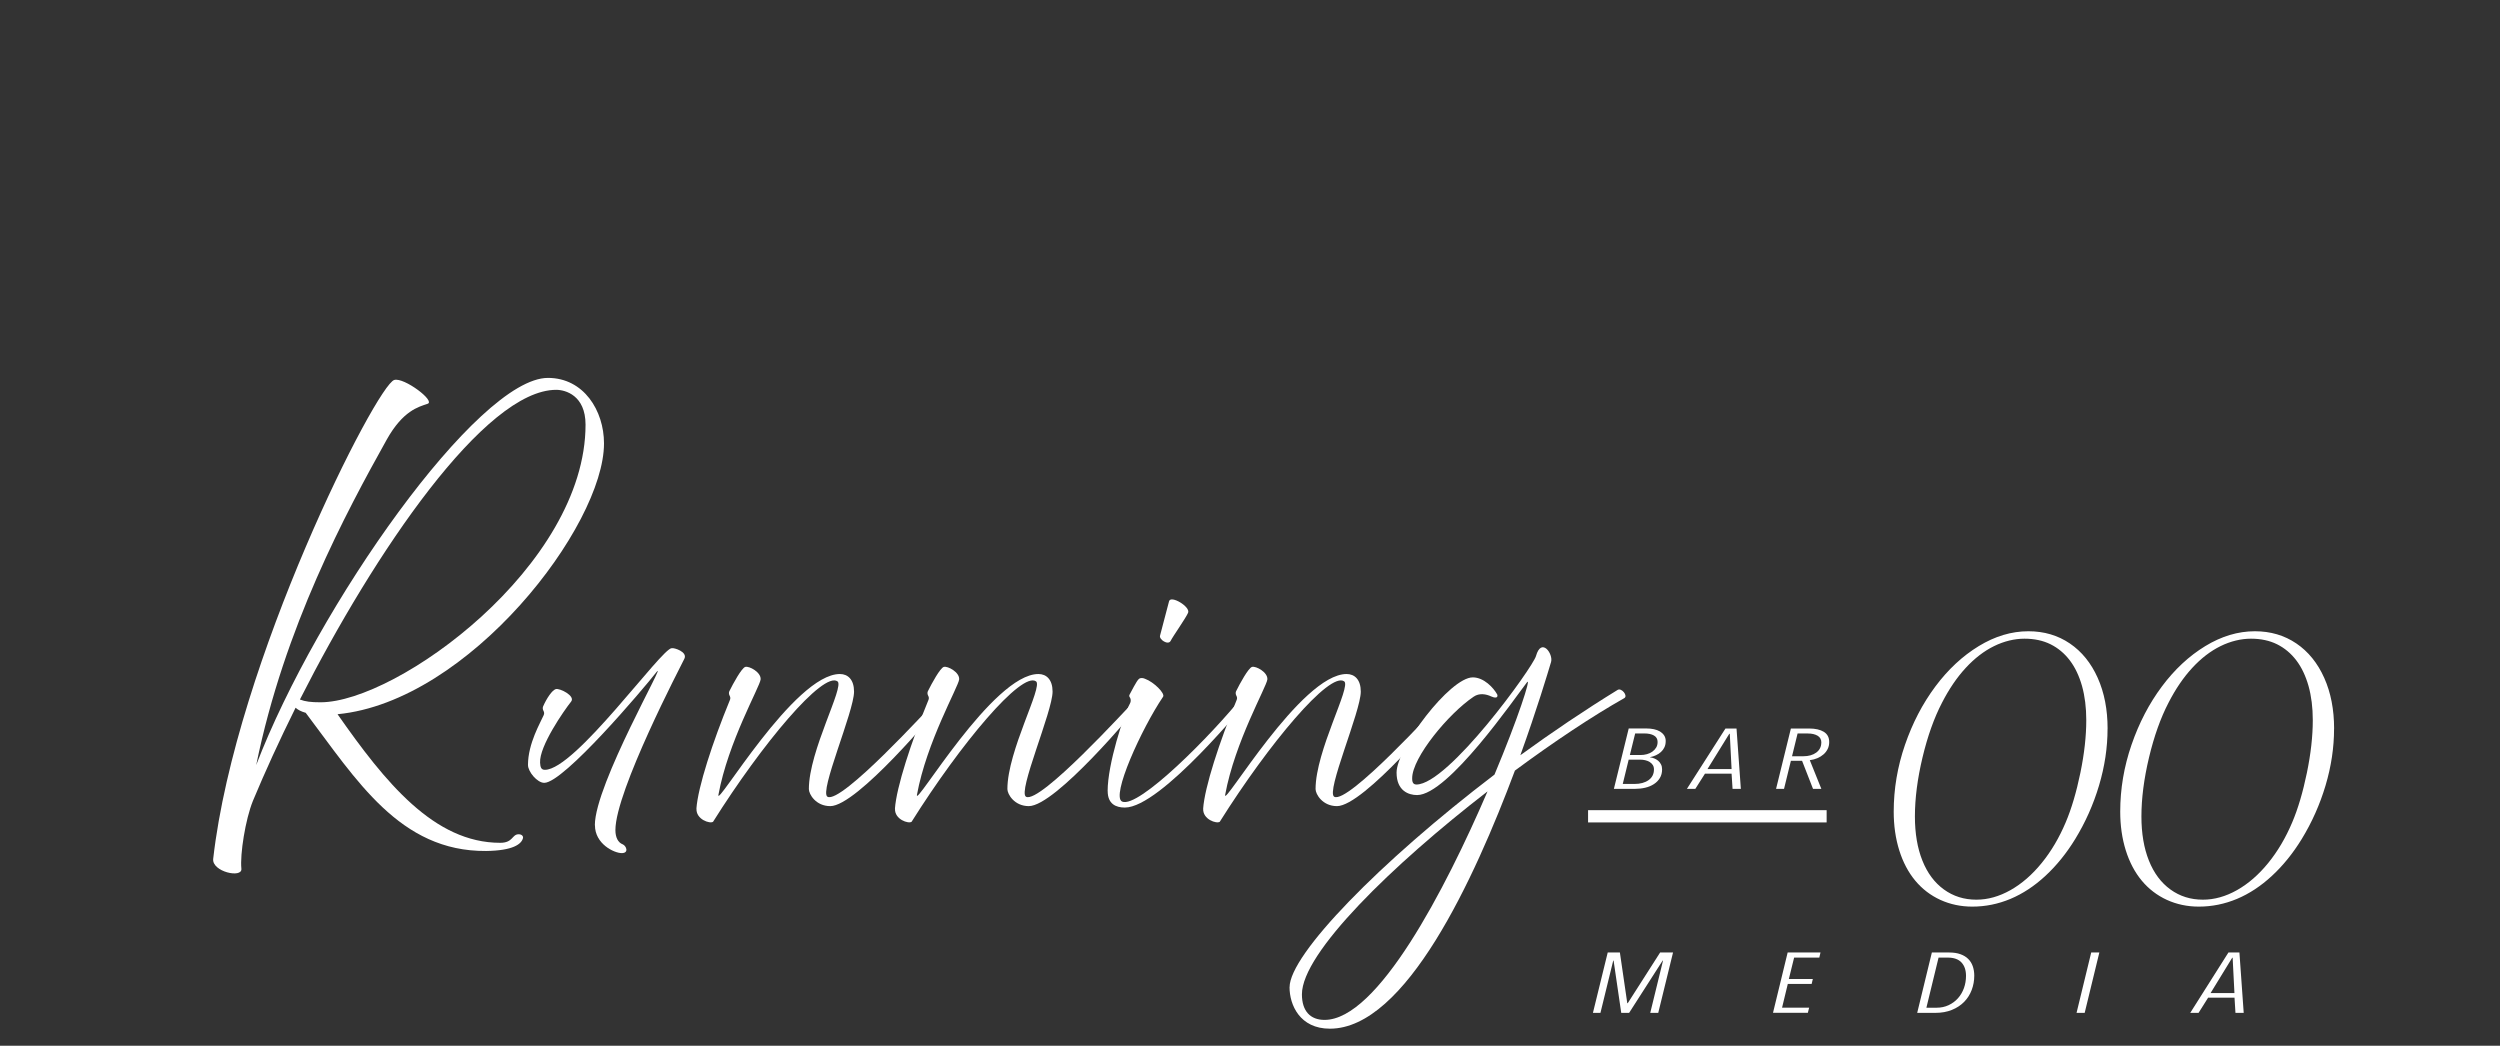 <?xml version="1.0" encoding="UTF-8"?>
<svg xmlns="http://www.w3.org/2000/svg" version="1.1" viewBox="0 0 612 256">
  <rect x="0" y="0" width="612" height="256" fill="#333333" stroke="none"/>
  <!-- Generator: Adobe Illustrator 29.5.1, SVG Export Plug-In . SVG Version: 2.1.0 Build 141)  -->
  <defs>
    <style>
      .st0, .st1 {
        fill: #fff;
      }

      .st0, .st2 {
        stroke: #fff;
        stroke-miterlimit: 10;
        stroke-width: 3px;
      }

      .st3 {
        display: none;
      }

      .st2 {
        fill: #ec008c;
      }
    </style>
  </defs>
  <g id="Layer_2" class="st3">
    <rect class="st2" x="-38" y="-8" width="772" height="522"/>
  </g>
  <g id="Layer_1">
    <g>
      <path class="st1" d="M52.19,210.24c5.49-48.26,40.09-116.14,44.34-117.23,2.39-.67,10.18,5.18,8.14,5.84-2.21.75-6.02,1.67-10,8.77-10,17.95-25.05,45.84-31.95,79.66,14.87-38.83,54.25-94.77,71.42-94.77,8.76,0,13.72,8.02,13.72,16.03,0,20.21-33.01,63.21-65.23,66.3,11.68,16.7,23.63,31.48,39.83,31.48,3.19,0,2.83-2.09,4.51-2.09.8,0,1.15.5,1.06.92-.35,1.5-2.48,3.09-9.03,3.17-21.15.17-31.77-17.45-44.16-33.82-1.15-.33-1.95-.75-2.48-1.25-3.98,8.02-7.52,15.78-10.44,22.79-1.86,4.59-3.19,13.11-2.83,16.62.27,2.42-7.26.75-6.9-2.42ZM73.43,171.25c1.33.5,2.66.67,5.04.67,18.67,0,64.87-33.4,64.87-67.97,0-7.18-4.96-8.52-7.17-8.52-17.43,0-44.43,39.66-62.75,75.81Z"/>
      <path class="st1" d="M145.62,202c0-10.02,18.15-41.4,15.05-37.43-3.1,3.97-22.65,27.07-27.44,27.07-1.7,0-3.98-2.71-3.98-4.38,0-5.29,3.1-10.44,3.84-12.18.15-.35.15-.63,0-.97l-.07-.14c-.15-.28-.22-.7-.07-1.04.89-2.02,2.21-3.97,3.1-4.24.96-.28,4.87,1.67,3.76,3.06-1.77,2.23-7.82,10.92-7.6,14.96.07,1.04.22,1.74,1.18,1.74,7.45,0,28.55-29.78,31.05-29.78.59-.14,3.91.9,3.1,2.57-.81,1.67-16.89,32.42-16.89,41.96,0,1.81.66,3.06,1.77,3.48.89.35,1.62,2.16-.22,2.16s-6.56-2.23-6.56-6.82Z"/>
      <path class="st1" d="M170.48,197.97c.37-5.29,3.98-16.35,8.19-26.58.15-.35.15-.63,0-.97l-.07-.14c-.15-.28-.22-.7-.07-1.04.96-1.95,3.02-5.71,3.91-5.98.96-.28,3.91,1.32,3.76,3.06-.15,1.74-7.97,15.31-10.33,28.25-.66,3.48,18.59-29.57,29.73-29.57,1.99,0,3.47,1.39,3.47,4.31,0,4.87-8.63,24.63-6.49,25.74,3.39,1.81,24.78-21.71,26.19-23.1s2.14-.14,1.33.9c-.81,1.04-20.28,24.49-26.85,24.49-3.54,0-5.24-2.92-5.24-4.17,0-9.39,8.78-25.12,7.01-26.37-3.54-2.5-18.44,15.24-30.46,34.37-.74.56-4.2-.56-4.06-3.2Z"/>
      <path class="st1" d="M219.08,197.97c.37-5.29,3.98-16.35,8.19-26.58.15-.35.15-.63,0-.97l-.07-.14c-.15-.28-.22-.7-.07-1.04.96-1.95,3.02-5.71,3.91-5.98.96-.28,3.91,1.32,3.76,3.06-.15,1.74-7.97,15.31-10.33,28.25-.66,3.48,18.59-29.57,29.73-29.57,1.99,0,3.47,1.39,3.47,4.31,0,4.87-8.63,24.63-6.49,25.74,3.39,1.81,24.78-21.71,26.19-23.1,1.4-1.39,2.14-.14,1.33.9s-20.28,24.49-26.85,24.49c-3.54,0-5.24-2.92-5.24-4.17,0-9.39,8.78-25.12,7.01-26.37-3.54-2.5-18.44,15.24-30.46,34.37-.74.56-4.2-.56-4.06-3.2Z"/>
      <path class="st1" d="M271.15,193.65c0-6.61,3.91-18.58,5.46-21.43.22-.42.22-.77.15-1.11-.07-.42-.52-.56-.22-1.11,1.62-3.06,2.07-3.83,2.58-3.97.29-.07.74-.07,1.18.14,2.14.77,4.94,3.55,4.43,4.38-5.31,7.86-12.83,24.42-10.03,25.68,3.98,1.74,21.83-16.14,29.87-26.23,1.77-2.23,2.21.14,1.4.97-.81.83-21.76,26.72-30.61,26.72-2.14,0-4.2-.83-4.2-4.04ZM283.98,155.59c.29-.97,1.77-6.89,2.21-8.42.44-1.53,5.31,1.39,4.65,2.85-.66,1.46-3.69,5.71-4.28,6.89-.59,1.11-2.88-.35-2.58-1.32Z"/>
      <path class="st1" d="M294.53,197.97c.37-5.29,3.98-16.35,8.19-26.58.15-.35.15-.63,0-.97l-.07-.14c-.15-.28-.22-.7-.07-1.04.96-1.95,3.02-5.71,3.91-5.98.96-.28,3.91,1.32,3.76,3.06s-7.97,15.31-10.33,28.25c-.66,3.48,18.59-29.57,29.73-29.57,1.99,0,3.47,1.39,3.47,4.31,0,4.87-8.63,24.63-6.49,25.74,3.39,1.81,24.78-21.71,26.18-23.1s2.14-.14,1.33.9-20.28,24.49-26.85,24.49c-3.54,0-5.24-2.92-5.24-4.17,0-9.39,8.78-25.12,7.01-26.37-3.54-2.5-18.44,15.24-30.46,34.37-.74.56-4.2-.56-4.06-3.2Z"/>
      <path class="st1" d="M315.69,241.67c0-8,22.13-30.69,50.16-52.05,5.75-13.71,9.07-24.01,7.97-22.61-3.02,3.9-19.33,27.62-26.92,27.62-2.07,0-5.02-1.04-5.02-5.5,0-5.98,13.06-23.31,18.66-23.31,2.73,0,5.09,2.57,5.97,4.17.15.28.22,1.25-1.48.49-1.18-.56-2.88-.9-4.28.07-6.12,4.11-15.05,14.89-15.05,19.97,0,.49,0,1.53,1.03,1.53,7.82,0,28.54-28.74,29.28-31.45,1.33-4.73,4.28-.49,3.69,1.46-.81,2.71-3.47,11.62-7.52,22.82,7.75-5.64,15.79-11.06,23.83-16,.96-.56,2.58,1.46,1.62,2.02-7.75,4.38-17.19,10.65-26.78,17.74-9.96,26.65-26.77,63.18-45.29,63.18-7.38,0-9.88-5.84-9.88-10.16ZM324.25,249.67c12.98,0,29.5-31.8,39.9-55.94-23.23,17.95-45.44,39.52-45.44,49.68,0,4.11,2.07,6.26,5.53,6.26Z"/>
    </g>
    <line class="st0" x1="447.16" y1="199.83" x2="388.76" y2="199.83"/>
    <g>
      <path class="st1" d="M515.93,178.39c0,4.58-.69,9.21-2.08,13.88-1.39,4.67-3.34,9.04-5.84,13.13-2.14,3.49-4.57,6.49-7.27,8.99-2.7,2.51-5.56,4.39-8.58,5.66-3.02,1.26-6.13,1.89-9.33,1.89-2.81,0-5.41-.55-7.81-1.64-2.4-1.1-4.46-2.67-6.16-4.71s-3.01-4.52-3.92-7.42c-.91-2.91-1.36-6.07-1.36-9.49,0-5.55.92-11,2.76-16.34,1.84-5.35,4.32-10.11,7.43-14.28,3.11-4.17,6.65-7.47,10.62-9.89,3.97-2.42,8.02-3.64,12.16-3.64,3.83,0,7.22,1,10.15,2.99,2.93,1.99,5.2,4.8,6.82,8.42,1.62,3.62,2.42,7.77,2.42,12.46ZM510.72,176.29c0-3.09-.35-5.87-1.04-8.35-.7-2.47-1.69-4.57-2.99-6.28-1.3-1.71-2.87-3.02-4.71-3.94-1.84-.91-3.97-1.37-6.39-1.37s-4.99.61-7.45,1.82c-2.46,1.21-4.77,2.99-6.93,5.33-2.16,2.34-4.1,5.19-5.82,8.55-1.93,3.72-3.52,8.18-4.76,13.38-1.24,5.2-1.86,10.01-1.86,14.43,0,4.15.61,7.76,1.83,10.81,1.22,3.06,2.98,5.42,5.28,7.08,2.29,1.66,4.94,2.49,7.93,2.49,2.81,0,5.59-.78,8.36-2.34,2.76-1.56,5.31-3.77,7.63-6.63,2.33-2.86,4.29-6.18,5.89-9.97,1.42-3.35,2.61-7.38,3.58-12.08.97-4.7,1.45-9.01,1.45-12.93Z"/>
      <path class="st1" d="M571.38,178.39c0,4.58-.69,9.21-2.08,13.88-1.39,4.67-3.34,9.04-5.84,13.13-2.14,3.49-4.57,6.49-7.27,8.99-2.7,2.51-5.56,4.39-8.58,5.66-3.02,1.26-6.13,1.89-9.33,1.89-2.81,0-5.41-.55-7.81-1.64-2.4-1.1-4.46-2.67-6.16-4.71s-3.01-4.52-3.92-7.42c-.91-2.91-1.36-6.07-1.36-9.49,0-5.55.92-11,2.76-16.34,1.84-5.35,4.32-10.11,7.43-14.28,3.11-4.17,6.65-7.47,10.62-9.89,3.97-2.42,8.02-3.64,12.16-3.64,3.83,0,7.22,1,10.15,2.99,2.93,1.99,5.2,4.8,6.82,8.42,1.62,3.62,2.42,7.77,2.42,12.46ZM566.17,176.29c0-3.09-.35-5.87-1.04-8.35-.7-2.47-1.69-4.57-2.99-6.28-1.3-1.71-2.87-3.02-4.71-3.94-1.84-.91-3.97-1.37-6.39-1.37s-4.99.61-7.45,1.82c-2.46,1.21-4.77,2.99-6.93,5.33-2.16,2.34-4.1,5.19-5.82,8.55-1.93,3.72-3.52,8.18-4.76,13.38-1.24,5.2-1.86,10.01-1.86,14.43,0,4.15.61,7.76,1.83,10.81,1.22,3.06,2.98,5.42,5.28,7.08,2.29,1.66,4.94,2.49,7.93,2.49,2.81,0,5.59-.78,8.36-2.34,2.76-1.56,5.31-3.77,7.63-6.63,2.33-2.86,4.29-6.18,5.89-9.97,1.42-3.35,2.61-7.38,3.58-12.08.97-4.7,1.45-9.01,1.45-12.93Z"/>
    </g>
    <g>
      <path class="st1" d="M405.94,247.95h-1.96l3.13-12.8h-.09l-8.21,12.8h-1.93l-1.87-12.8h-.09l-3.13,12.8h-1.84l3.62-14.78h2.98l1.81,12.42.12-.02,7.92-12.4h3.16l-3.62,14.78Z"/>
      <path class="st1" d="M445.37,234.42h-6.17l-1.29,5.24h5.87l-.29,1.21h-5.84l-1.4,5.8h6.63l-.32,1.27h-8.53l3.59-14.78h8.04l-.29,1.25Z"/>
      <path class="st1" d="M483.3,238.83c0,1.24-.21,2.41-.63,3.52s-1.03,2.07-1.84,2.9c-.81.83-1.81,1.49-3,1.97-1.19.49-2.54.73-4.06.73h-4.44l3.59-14.78h4.24c1.07,0,1.99.14,2.76.42.77.28,1.4.66,1.9,1.16.5.49.87,1.09,1.11,1.78.24.7.37,1.46.37,2.3ZM481.28,238.89c0-1.39-.37-2.48-1.11-3.28-.74-.79-1.85-1.19-3.33-1.19h-2.28l-2.98,12.27h2.48c1.09,0,2.08-.21,2.97-.63s1.65-.98,2.28-1.69c.63-.71,1.12-1.54,1.46-2.48s.51-1.95.51-3.01Z"/>
      <path class="st1" d="M510.33,247.95h-1.99l3.59-14.78h1.99l-3.59,14.78Z"/>
      <path class="st1" d="M547.24,247.95l-.23-3.72h-6.46l-2.34,3.72h-2.04l9.35-14.78h2.69l1.05,14.78h-2.02ZM546.56,234.46h-.12l-5.29,8.64h5.84l-.44-8.64Z"/>
    </g>
    <g>
      <path class="st1" d="M407.76,181.45c0,.56-.1,1.05-.31,1.49-.21.44-.49.82-.84,1.14-.35.32-.76.59-1.22.8-.46.22-.95.37-1.46.47v.04c.33.04.68.13,1.03.27.35.14.67.33.96.57.28.24.52.54.69.89.18.35.27.75.27,1.21,0,.82-.18,1.53-.55,2.13-.36.6-.85,1.1-1.46,1.49-.61.4-1.31.69-2.11.88s-1.62.28-2.46.28h-5.22l3.63-14.78h4.37c.63,0,1.23.06,1.8.18s1.07.31,1.49.56c.42.26.76.58,1.02.97.25.39.38.86.38,1.4ZM404.89,188.34c0-.42-.1-.78-.29-1.07s-.45-.55-.77-.74c-.32-.19-.67-.34-1.08-.43-.4-.09-.81-.14-1.22-.14h-2.83l-1.45,5.95h2.89c1.4,0,2.54-.31,3.42-.93.88-.62,1.33-1.5,1.33-2.64ZM405.78,181.62c0-.71-.3-1.23-.9-1.57s-1.37-.5-2.32-.5h-2.27l-1.3,5.28h2.63c.53,0,1.05-.07,1.55-.21.5-.14.94-.34,1.33-.62.38-.27.69-.61.93-1s.35-.86.35-1.39Z"/>
      <path class="st1" d="M424.13,193.12l-.24-3.72h-6.52l-2.36,3.72h-2.06l9.44-14.78h2.71l1.06,14.78h-2.04ZM423.45,179.63h-.12l-5.34,8.64h5.9l-.44-8.64Z"/>
      <path class="st1" d="M447.79,181.64c0,.63-.12,1.19-.37,1.7-.25.51-.58.95-1.02,1.33-.43.38-.93.69-1.5.93-.57.24-1.19.41-1.86.49l2.83,7.03h-2.04l-2.68-6.87h-2.74l-1.68,6.87h-1.95l3.63-14.78h4.51c1.48,0,2.66.27,3.54.8.88.54,1.33,1.37,1.33,2.49ZM445.87,181.81c0-.78-.31-1.35-.93-1.71-.62-.36-1.4-.54-2.35-.54h-2.54l-1.36,5.57h2.77c.65,0,1.24-.08,1.77-.23.53-.15.99-.38,1.39-.67.39-.29.7-.64.91-1.05.22-.41.32-.87.32-1.37Z"/>
    </g>
  </g>
</svg>
